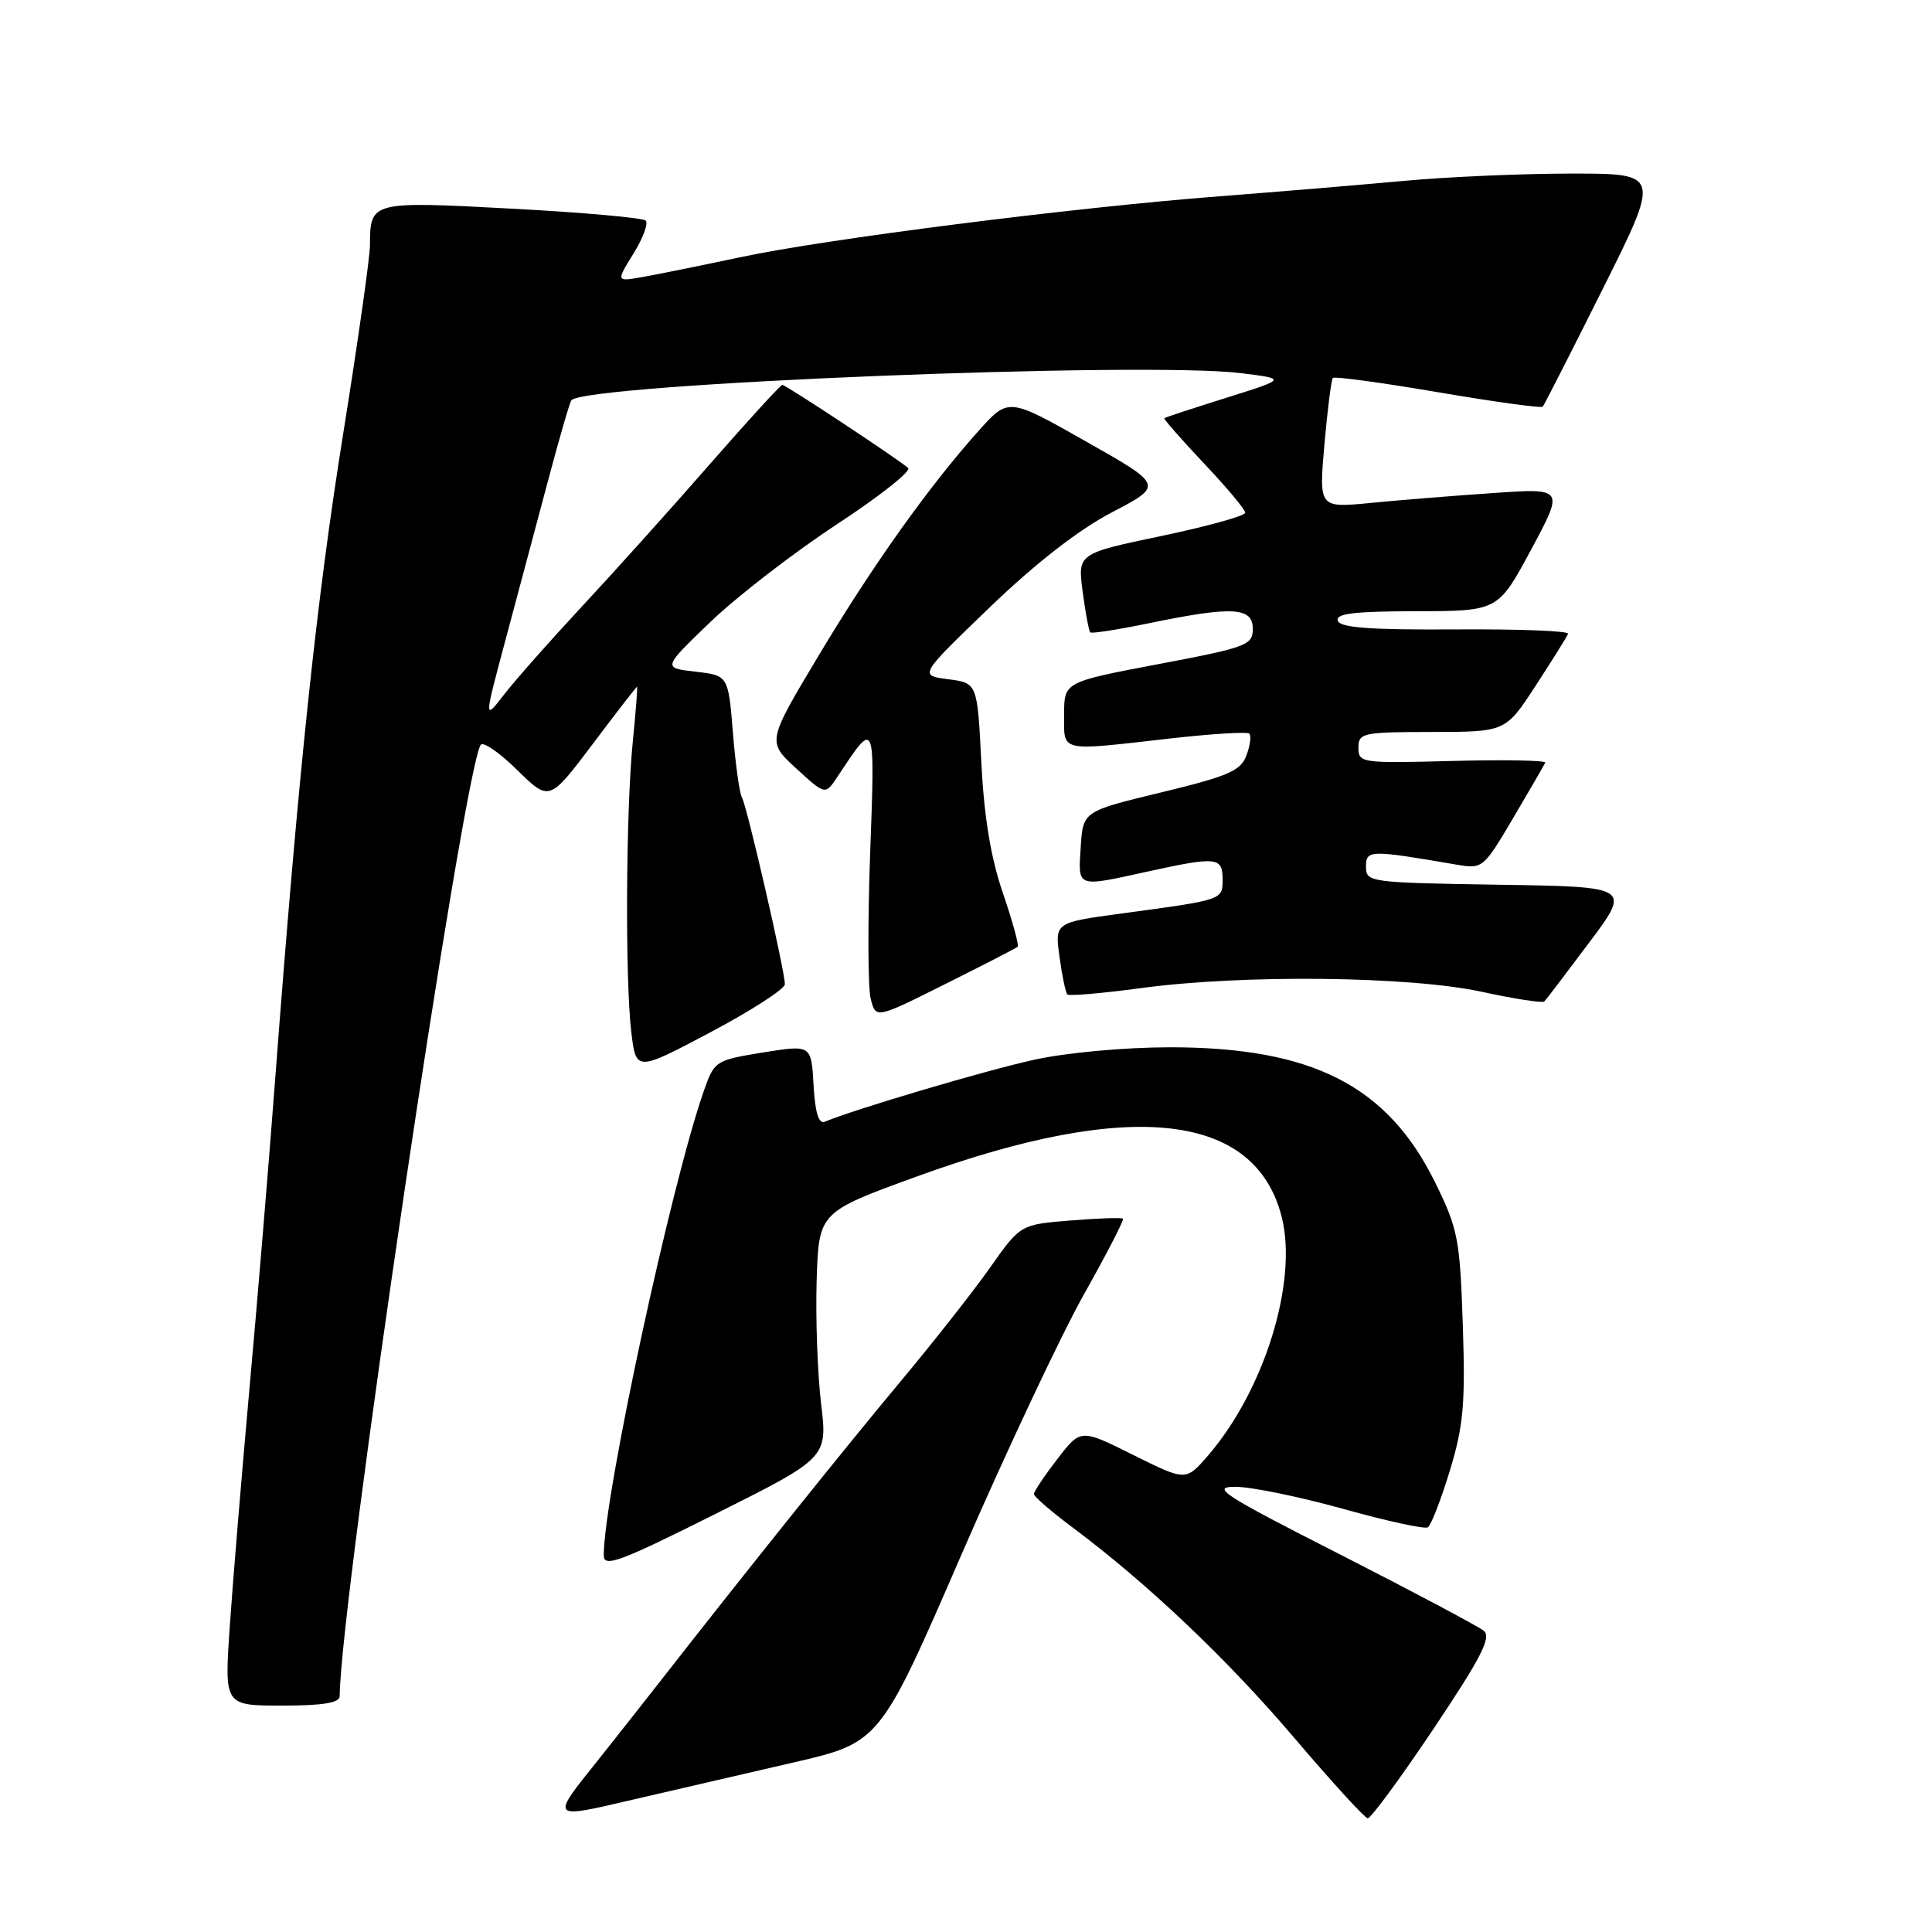 <?xml version="1.0" encoding="UTF-8" standalone="no"?>
<!DOCTYPE svg PUBLIC "-//W3C//DTD SVG 1.1//EN" "http://www.w3.org/Graphics/SVG/1.1/DTD/svg11.dtd" >
<svg xmlns="http://www.w3.org/2000/svg" xmlns:xlink="http://www.w3.org/1999/xlink" version="1.1" viewBox="0 0 256 256">
 <g >
 <path fill="currentColor"
d=" M 105.04 233.56 C 116.59 230.90 116.59 230.90 127.39 206.01 C 133.34 192.32 140.66 176.77 143.66 171.45 C 146.65 166.13 148.97 161.64 148.80 161.48 C 148.64 161.32 145.51 161.42 141.86 161.72 C 135.21 162.26 135.21 162.26 131.19 167.96 C 128.98 171.10 123.63 177.90 119.30 183.08 C 111.96 191.87 98.99 208.05 87.44 222.83 C 84.72 226.30 81.00 231.03 79.16 233.33 C 72.94 241.09 72.88 241.03 83.78 238.48 C 89.13 237.24 98.69 235.02 105.04 233.56 Z  M 189.94 229.09 C 196.26 219.65 197.65 216.95 196.61 216.09 C 195.89 215.50 187.34 210.96 177.62 206.00 C 161.98 198.05 160.37 197.00 163.71 197.01 C 165.80 197.01 172.21 198.33 177.96 199.93 C 183.71 201.54 188.77 202.64 189.20 202.38 C 189.62 202.11 190.93 198.74 192.11 194.88 C 193.92 188.91 194.18 186.03 193.83 175.58 C 193.45 164.16 193.19 162.83 190.17 156.69 C 183.84 143.84 173.88 138.77 155.00 138.77 C 148.97 138.78 141.31 139.48 137.00 140.43 C 130.66 141.82 113.30 146.96 109.30 148.63 C 108.48 148.98 108.01 147.46 107.80 143.78 C 107.50 138.43 107.50 138.43 101.09 139.46 C 94.82 140.48 94.65 140.58 93.28 144.50 C 88.94 156.83 80.00 198.32 80.00 206.09 C 80.00 207.74 82.09 206.97 94.83 200.59 C 109.66 193.16 109.66 193.16 108.79 185.92 C 108.32 181.94 108.06 174.62 108.21 169.65 C 108.50 160.61 108.50 160.61 121.54 155.87 C 149.86 145.58 166.35 147.43 169.84 161.28 C 171.99 169.83 167.54 184.22 160.06 192.88 C 157.13 196.26 157.13 196.26 150.16 192.79 C 143.19 189.31 143.19 189.31 140.10 193.34 C 138.39 195.55 137.00 197.64 137.00 197.97 C 137.00 198.30 139.30 200.29 142.10 202.38 C 152.05 209.81 162.62 219.84 171.50 230.28 C 176.45 236.10 180.83 240.89 181.23 240.93 C 181.63 240.97 185.55 235.64 189.94 229.09 Z  M 45.01 224.75 C 45.10 212.14 61.35 102.48 63.69 98.70 C 63.99 98.21 66.16 99.70 68.51 102.01 C 72.79 106.21 72.79 106.21 78.52 98.61 C 81.67 94.42 84.32 91.00 84.41 91.00 C 84.50 91.00 84.25 94.26 83.85 98.25 C 82.93 107.39 82.82 129.83 83.65 136.75 C 84.28 142.00 84.28 142.00 94.14 136.78 C 99.56 133.91 104.00 131.04 104.00 130.41 C 104.00 128.64 98.96 106.75 98.32 105.70 C 98.00 105.19 97.46 101.34 97.12 97.14 C 96.50 89.50 96.50 89.50 92.14 89.00 C 87.79 88.50 87.79 88.50 94.19 82.36 C 97.72 78.98 105.23 73.19 110.88 69.48 C 116.53 65.78 120.78 62.42 120.33 62.01 C 119.00 60.83 104.13 51.00 103.66 51.00 C 103.43 51.00 99.02 55.82 93.87 61.72 C 88.72 67.62 81.12 76.06 77.00 80.48 C 72.88 84.91 68.29 90.10 66.81 92.01 C 64.11 95.50 64.11 95.50 67.06 84.50 C 68.68 78.45 71.21 69.00 72.67 63.50 C 74.13 58.00 75.50 53.29 75.71 53.04 C 77.50 50.86 151.76 47.85 164.49 49.45 C 170.48 50.20 170.48 50.20 162.49 52.71 C 158.10 54.09 154.40 55.30 154.28 55.41 C 154.16 55.52 156.52 58.21 159.53 61.40 C 162.54 64.58 165.00 67.52 165.00 67.94 C 165.00 68.35 160.00 69.74 153.89 71.02 C 142.79 73.35 142.79 73.35 143.46 78.41 C 143.83 81.19 144.28 83.61 144.46 83.79 C 144.64 83.98 148.19 83.42 152.35 82.56 C 163.32 80.30 166.00 80.45 166.00 83.32 C 166.00 85.49 165.22 85.78 153.50 88.00 C 141.00 90.37 141.00 90.37 141.00 94.68 C 141.00 99.72 140.20 99.54 154.99 97.86 C 160.52 97.23 165.27 96.94 165.54 97.21 C 165.82 97.49 165.65 98.78 165.16 100.09 C 164.41 102.14 162.78 102.84 153.89 104.99 C 143.50 107.50 143.50 107.50 143.20 112.25 C 142.85 117.68 142.57 117.57 152.00 115.50 C 161.19 113.48 162.00 113.56 162.00 116.48 C 162.00 119.27 162.18 119.21 148.63 121.04 C 139.76 122.24 139.76 122.24 140.39 126.79 C 140.73 129.29 141.20 131.53 141.43 131.77 C 141.66 132.00 146.05 131.62 151.18 130.93 C 164.66 129.10 186.77 129.34 196.35 131.42 C 200.67 132.36 204.40 132.93 204.63 132.70 C 204.86 132.47 207.54 128.95 210.58 124.89 C 216.11 117.50 216.11 117.50 198.56 117.23 C 181.44 116.96 181.00 116.90 181.00 114.84 C 181.00 112.60 181.47 112.59 193.00 114.57 C 196.45 115.16 196.56 115.07 200.50 108.40 C 202.70 104.67 204.61 101.37 204.75 101.06 C 204.89 100.75 199.38 100.65 192.50 100.83 C 180.40 101.15 180.00 101.10 180.00 99.08 C 180.00 97.12 180.54 97.00 189.75 96.99 C 199.50 96.98 199.50 96.98 203.50 90.83 C 205.70 87.45 207.63 84.37 207.78 83.98 C 207.94 83.60 201.23 83.34 192.88 83.40 C 181.54 83.47 177.58 83.18 177.26 82.25 C 176.94 81.30 179.44 81.00 187.67 80.99 C 198.50 80.97 198.50 80.97 202.88 72.83 C 207.26 64.68 207.26 64.68 197.88 65.33 C 192.72 65.68 185.41 66.27 181.63 66.64 C 174.76 67.31 174.76 67.31 175.49 58.91 C 175.90 54.28 176.40 50.31 176.61 50.08 C 176.83 49.85 183.09 50.70 190.53 51.97 C 197.97 53.24 204.22 54.10 204.42 53.89 C 204.61 53.67 208.20 46.64 212.39 38.25 C 220.01 23.00 220.01 23.00 208.26 23.00 C 201.79 23.00 191.78 23.43 186.00 23.97 C 180.22 24.50 169.23 25.42 161.58 26.01 C 142.10 27.51 109.32 31.68 98.01 34.10 C 92.78 35.21 86.96 36.39 85.07 36.72 C 81.64 37.32 81.64 37.32 83.93 33.61 C 85.20 31.57 85.93 29.59 85.56 29.23 C 85.19 28.86 77.21 28.15 67.83 27.65 C 49.10 26.65 49.05 26.67 49.02 32.50 C 49.01 34.15 47.41 45.40 45.47 57.50 C 41.96 79.35 39.55 102.21 36.50 142.50 C 35.63 154.05 34.06 172.95 33.01 184.50 C 31.97 196.05 30.81 210.11 30.43 215.75 C 29.74 226.00 29.74 226.00 37.37 226.00 C 42.80 226.00 45.00 225.64 45.01 224.75 Z  M 134.85 125.45 C 135.05 125.27 134.16 122.06 132.88 118.31 C 131.28 113.63 130.39 108.22 130.03 101.00 C 129.50 90.50 129.50 90.50 125.63 90.00 C 121.77 89.50 121.77 89.50 131.13 80.49 C 137.21 74.64 142.90 70.21 147.33 67.89 C 154.17 64.31 154.17 64.31 143.89 58.49 C 133.62 52.67 133.62 52.67 129.67 57.09 C 123.05 64.49 115.62 74.93 108.46 86.89 C 101.64 98.28 101.64 98.28 105.50 101.82 C 109.35 105.35 109.35 105.35 110.93 102.98 C 116.03 95.28 115.95 95.09 115.30 113.08 C 114.97 122.20 115.00 130.87 115.37 132.33 C 116.04 135.00 116.04 135.00 125.27 130.38 C 130.35 127.85 134.66 125.62 134.85 125.45 Z "/>
</g>
</svg>